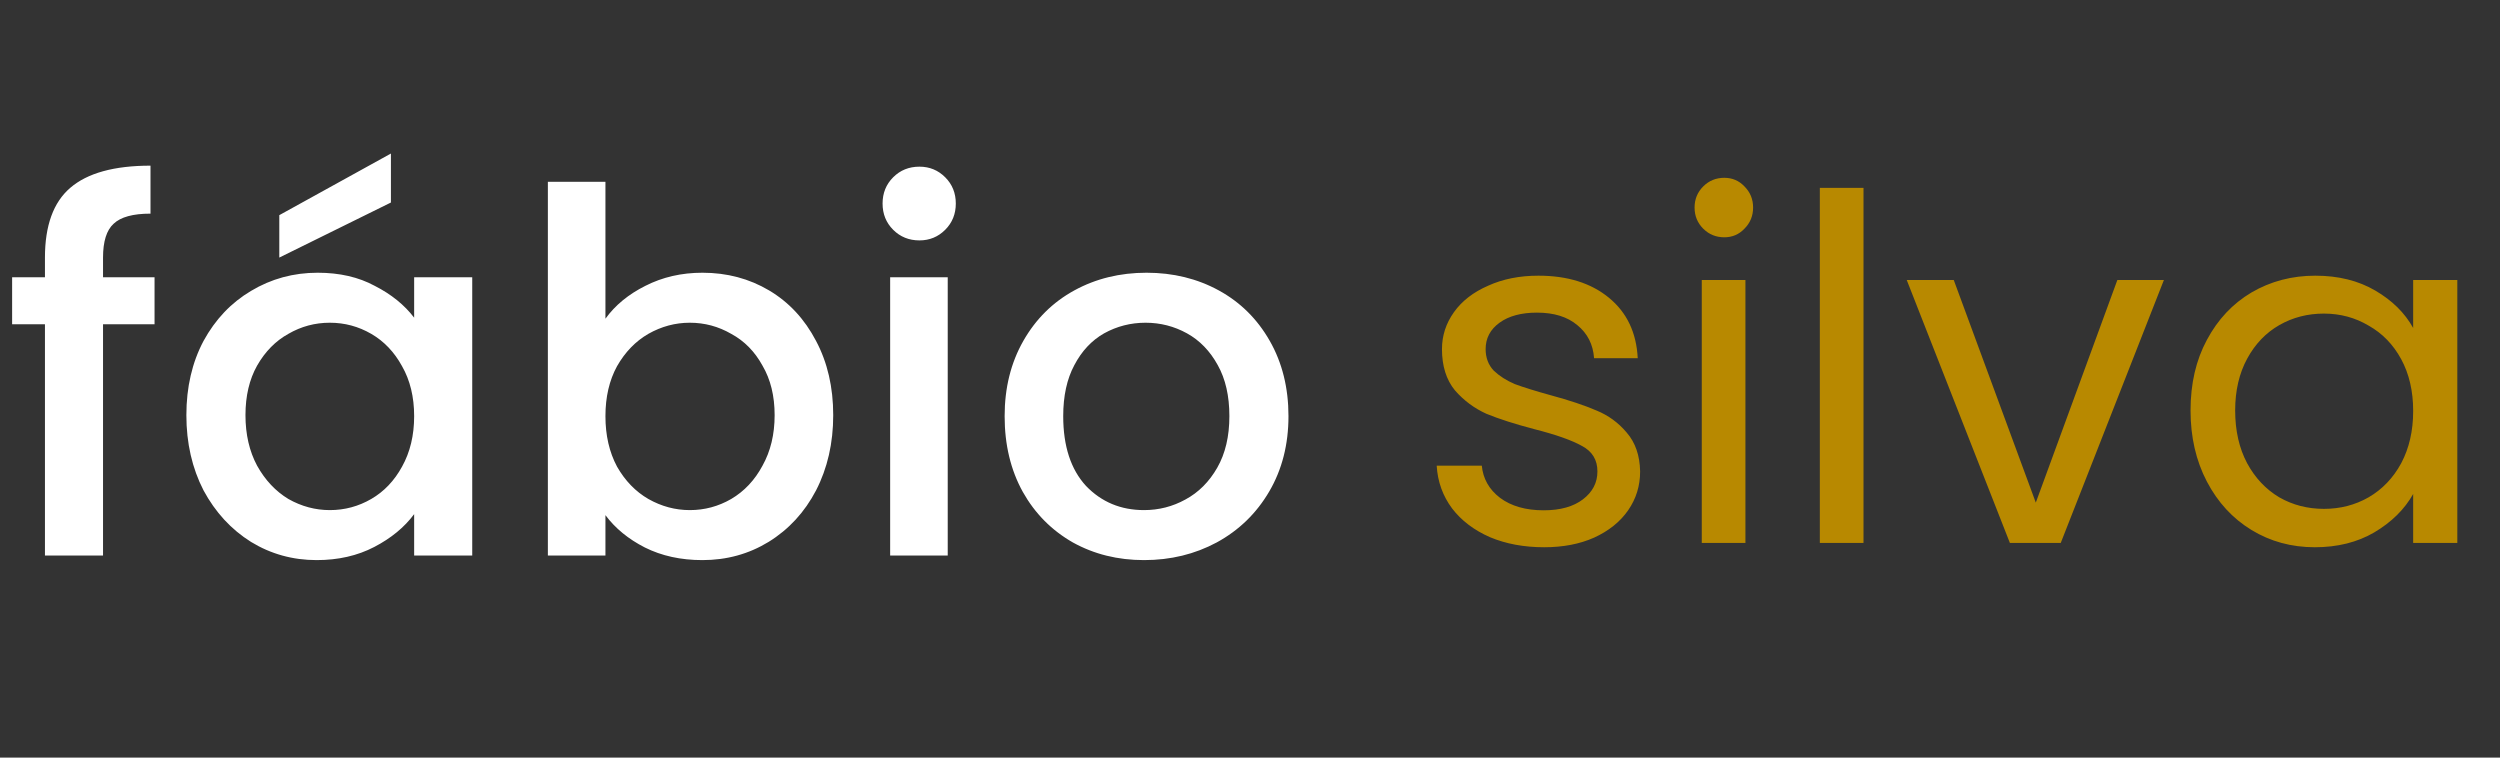 <svg width="198" height="60" viewBox="0 0 198 60" fill="none" xmlns="http://www.w3.org/2000/svg">
<rect x="0" y="0" width="198" height="60" fill="#333333" stroke="none"/>
<path d="M12.24 25.68H8.16V44H3.56V25.68H0.96V21.96H3.56V20.4C3.56 17.867 4.227 16.027 5.56 14.88C6.92 13.707 9.04 13.12 11.92 13.12V16.92C10.533 16.92 9.56 17.187 9 17.72C8.44 18.227 8.16 19.12 8.16 20.4V21.96H12.24V25.68ZM14.761 32.88C14.761 30.667 15.215 28.707 16.121 27C17.055 25.293 18.308 23.973 19.881 23.04C21.481 22.08 23.241 21.6 25.161 21.6C26.895 21.6 28.401 21.947 29.681 22.64C30.988 23.307 32.028 24.147 32.801 25.16V21.96H37.401V44H32.801V40.72C32.028 41.76 30.975 42.627 29.641 43.32C28.308 44.013 26.788 44.36 25.081 44.36C23.188 44.36 21.455 43.88 19.881 42.92C18.308 41.933 17.055 40.573 16.121 38.84C15.215 37.08 14.761 35.093 14.761 32.88ZM32.801 32.96C32.801 31.44 32.481 30.12 31.841 29C31.228 27.88 30.415 27.027 29.401 26.44C28.388 25.853 27.295 25.56 26.121 25.56C24.948 25.56 23.855 25.853 22.841 26.44C21.828 27 21.001 27.84 20.361 28.96C19.748 30.053 19.441 31.36 19.441 32.88C19.441 34.4 19.748 35.733 20.361 36.88C21.001 38.027 21.828 38.907 22.841 39.52C23.881 40.107 24.975 40.4 26.121 40.4C27.295 40.4 28.388 40.107 29.401 39.52C30.415 38.933 31.228 38.08 31.841 36.96C32.481 35.813 32.801 34.48 32.801 32.96ZM30.961 16.04L22.121 20.4V17.04L30.961 12.16V16.04ZM47.951 25.24C48.724 24.173 49.777 23.307 51.111 22.64C52.471 21.947 53.977 21.6 55.631 21.6C57.577 21.6 59.337 22.067 60.911 23C62.484 23.933 63.724 25.267 64.631 27C65.537 28.707 65.991 30.667 65.991 32.88C65.991 35.093 65.537 37.08 64.631 38.84C63.724 40.573 62.471 41.933 60.871 42.92C59.297 43.88 57.551 44.36 55.631 44.36C53.924 44.36 52.404 44.027 51.071 43.36C49.764 42.693 48.724 41.84 47.951 40.8V44H43.391V14.4H47.951V25.24ZM61.351 32.88C61.351 31.36 61.031 30.053 60.391 28.96C59.777 27.84 58.951 27 57.911 26.44C56.897 25.853 55.804 25.56 54.631 25.56C53.484 25.56 52.391 25.853 51.351 26.44C50.337 27.027 49.511 27.88 48.871 29C48.257 30.12 47.951 31.44 47.951 32.96C47.951 34.48 48.257 35.813 48.871 36.96C49.511 38.08 50.337 38.933 51.351 39.52C52.391 40.107 53.484 40.4 54.631 40.4C55.804 40.4 56.897 40.107 57.911 39.52C58.951 38.907 59.777 38.027 60.391 36.88C61.031 35.733 61.351 34.4 61.351 32.88ZM72.82 19.04C71.993 19.04 71.3 18.76 70.74 18.2C70.18 17.64 69.9 16.947 69.9 16.12C69.9 15.293 70.18 14.6 70.74 14.04C71.3 13.48 71.993 13.2 72.82 13.2C73.62 13.2 74.3 13.48 74.86 14.04C75.42 14.6 75.7 15.293 75.7 16.12C75.7 16.947 75.42 17.64 74.86 18.2C74.3 18.76 73.62 19.04 72.82 19.04ZM75.06 21.96V44H70.5V21.96H75.06ZM90.607 44.36C88.527 44.36 86.647 43.893 84.967 42.96C83.287 42 81.967 40.667 81.007 38.96C80.047 37.227 79.567 35.227 79.567 32.96C79.567 30.72 80.06 28.733 81.047 27C82.034 25.267 83.38 23.933 85.087 23C86.793 22.067 88.7 21.6 90.807 21.6C92.913 21.6 94.82 22.067 96.527 23C98.234 23.933 99.58 25.267 100.567 27C101.554 28.733 102.047 30.72 102.047 32.96C102.047 35.2 101.54 37.187 100.527 38.92C99.513 40.653 98.127 42 96.367 42.96C94.633 43.893 92.713 44.36 90.607 44.36ZM90.607 40.4C91.78 40.4 92.874 40.12 93.887 39.56C94.927 39 95.767 38.16 96.407 37.04C97.047 35.92 97.367 34.56 97.367 32.96C97.367 31.36 97.06 30.013 96.447 28.92C95.834 27.8 95.02 26.96 94.007 26.4C92.993 25.84 91.9 25.56 90.727 25.56C89.553 25.56 88.46 25.84 87.447 26.4C86.46 26.96 85.674 27.8 85.087 28.92C84.5 30.013 84.207 31.36 84.207 32.96C84.207 35.333 84.807 37.173 86.007 38.48C87.234 39.76 88.767 40.4 90.607 40.4Z" fill="white"/>
<path d="M122.298 43.342C120.702 43.342 119.271 43.076 118.004 42.544C116.737 41.987 115.737 41.227 115.002 40.264C114.267 39.276 113.862 38.149 113.786 36.882H117.358C117.459 37.921 117.941 38.769 118.802 39.428C119.689 40.087 120.841 40.416 122.26 40.416C123.577 40.416 124.616 40.125 125.376 39.542C126.136 38.959 126.516 38.225 126.516 37.338C126.516 36.426 126.111 35.755 125.3 35.324C124.489 34.868 123.235 34.425 121.538 33.994C119.993 33.589 118.726 33.183 117.738 32.778C116.775 32.347 115.939 31.727 115.23 30.916C114.546 30.08 114.204 28.991 114.204 27.648C114.204 26.584 114.521 25.609 115.154 24.722C115.787 23.835 116.687 23.139 117.852 22.632C119.017 22.1 120.347 21.834 121.842 21.834C124.147 21.834 126.009 22.417 127.428 23.582C128.847 24.747 129.607 26.343 129.708 28.37H126.25C126.174 27.281 125.731 26.407 124.92 25.748C124.135 25.089 123.071 24.76 121.728 24.76C120.487 24.76 119.499 25.026 118.764 25.558C118.029 26.09 117.662 26.787 117.662 27.648C117.662 28.332 117.877 28.902 118.308 29.358C118.764 29.789 119.321 30.143 119.98 30.422C120.664 30.675 121.601 30.967 122.792 31.296C124.287 31.701 125.503 32.107 126.44 32.512C127.377 32.892 128.175 33.475 128.834 34.26C129.518 35.045 129.873 36.071 129.898 37.338C129.898 38.478 129.581 39.504 128.948 40.416C128.315 41.328 127.415 42.05 126.25 42.582C125.11 43.089 123.793 43.342 122.298 43.342ZM136.566 18.794C135.907 18.794 135.35 18.566 134.894 18.11C134.438 17.654 134.21 17.097 134.21 16.438C134.21 15.779 134.438 15.222 134.894 14.766C135.35 14.31 135.907 14.082 136.566 14.082C137.199 14.082 137.731 14.31 138.162 14.766C138.618 15.222 138.846 15.779 138.846 16.438C138.846 17.097 138.618 17.654 138.162 18.11C137.731 18.566 137.199 18.794 136.566 18.794ZM138.238 22.176V43H134.78V22.176H138.238ZM147.589 14.88V43H144.131V14.88H147.589ZM161.235 39.808L167.695 22.176H171.381L163.211 43H159.183L151.013 22.176H154.737L161.235 39.808ZM173.491 32.512C173.491 30.384 173.922 28.522 174.783 26.926C175.645 25.305 176.823 24.051 178.317 23.164C179.837 22.277 181.522 21.834 183.371 21.834C185.195 21.834 186.779 22.227 188.121 23.012C189.464 23.797 190.465 24.785 191.123 25.976V22.176H194.619V43H191.123V39.124C190.439 40.34 189.413 41.353 188.045 42.164C186.703 42.949 185.132 43.342 183.333 43.342C181.484 43.342 179.812 42.886 178.317 41.974C176.823 41.062 175.645 39.783 174.783 38.136C173.922 36.489 173.491 34.615 173.491 32.512ZM191.123 32.55C191.123 30.979 190.807 29.611 190.173 28.446C189.54 27.281 188.679 26.394 187.589 25.786C186.525 25.153 185.347 24.836 184.055 24.836C182.763 24.836 181.585 25.14 180.521 25.748C179.457 26.356 178.609 27.243 177.975 28.408C177.342 29.573 177.025 30.941 177.025 32.512C177.025 34.108 177.342 35.501 177.975 36.692C178.609 37.857 179.457 38.757 180.521 39.39C181.585 39.998 182.763 40.302 184.055 40.302C185.347 40.302 186.525 39.998 187.589 39.39C188.679 38.757 189.54 37.857 190.173 36.692C190.807 35.501 191.123 34.121 191.123 32.55Z" fill="#B88900"/>
</svg>
